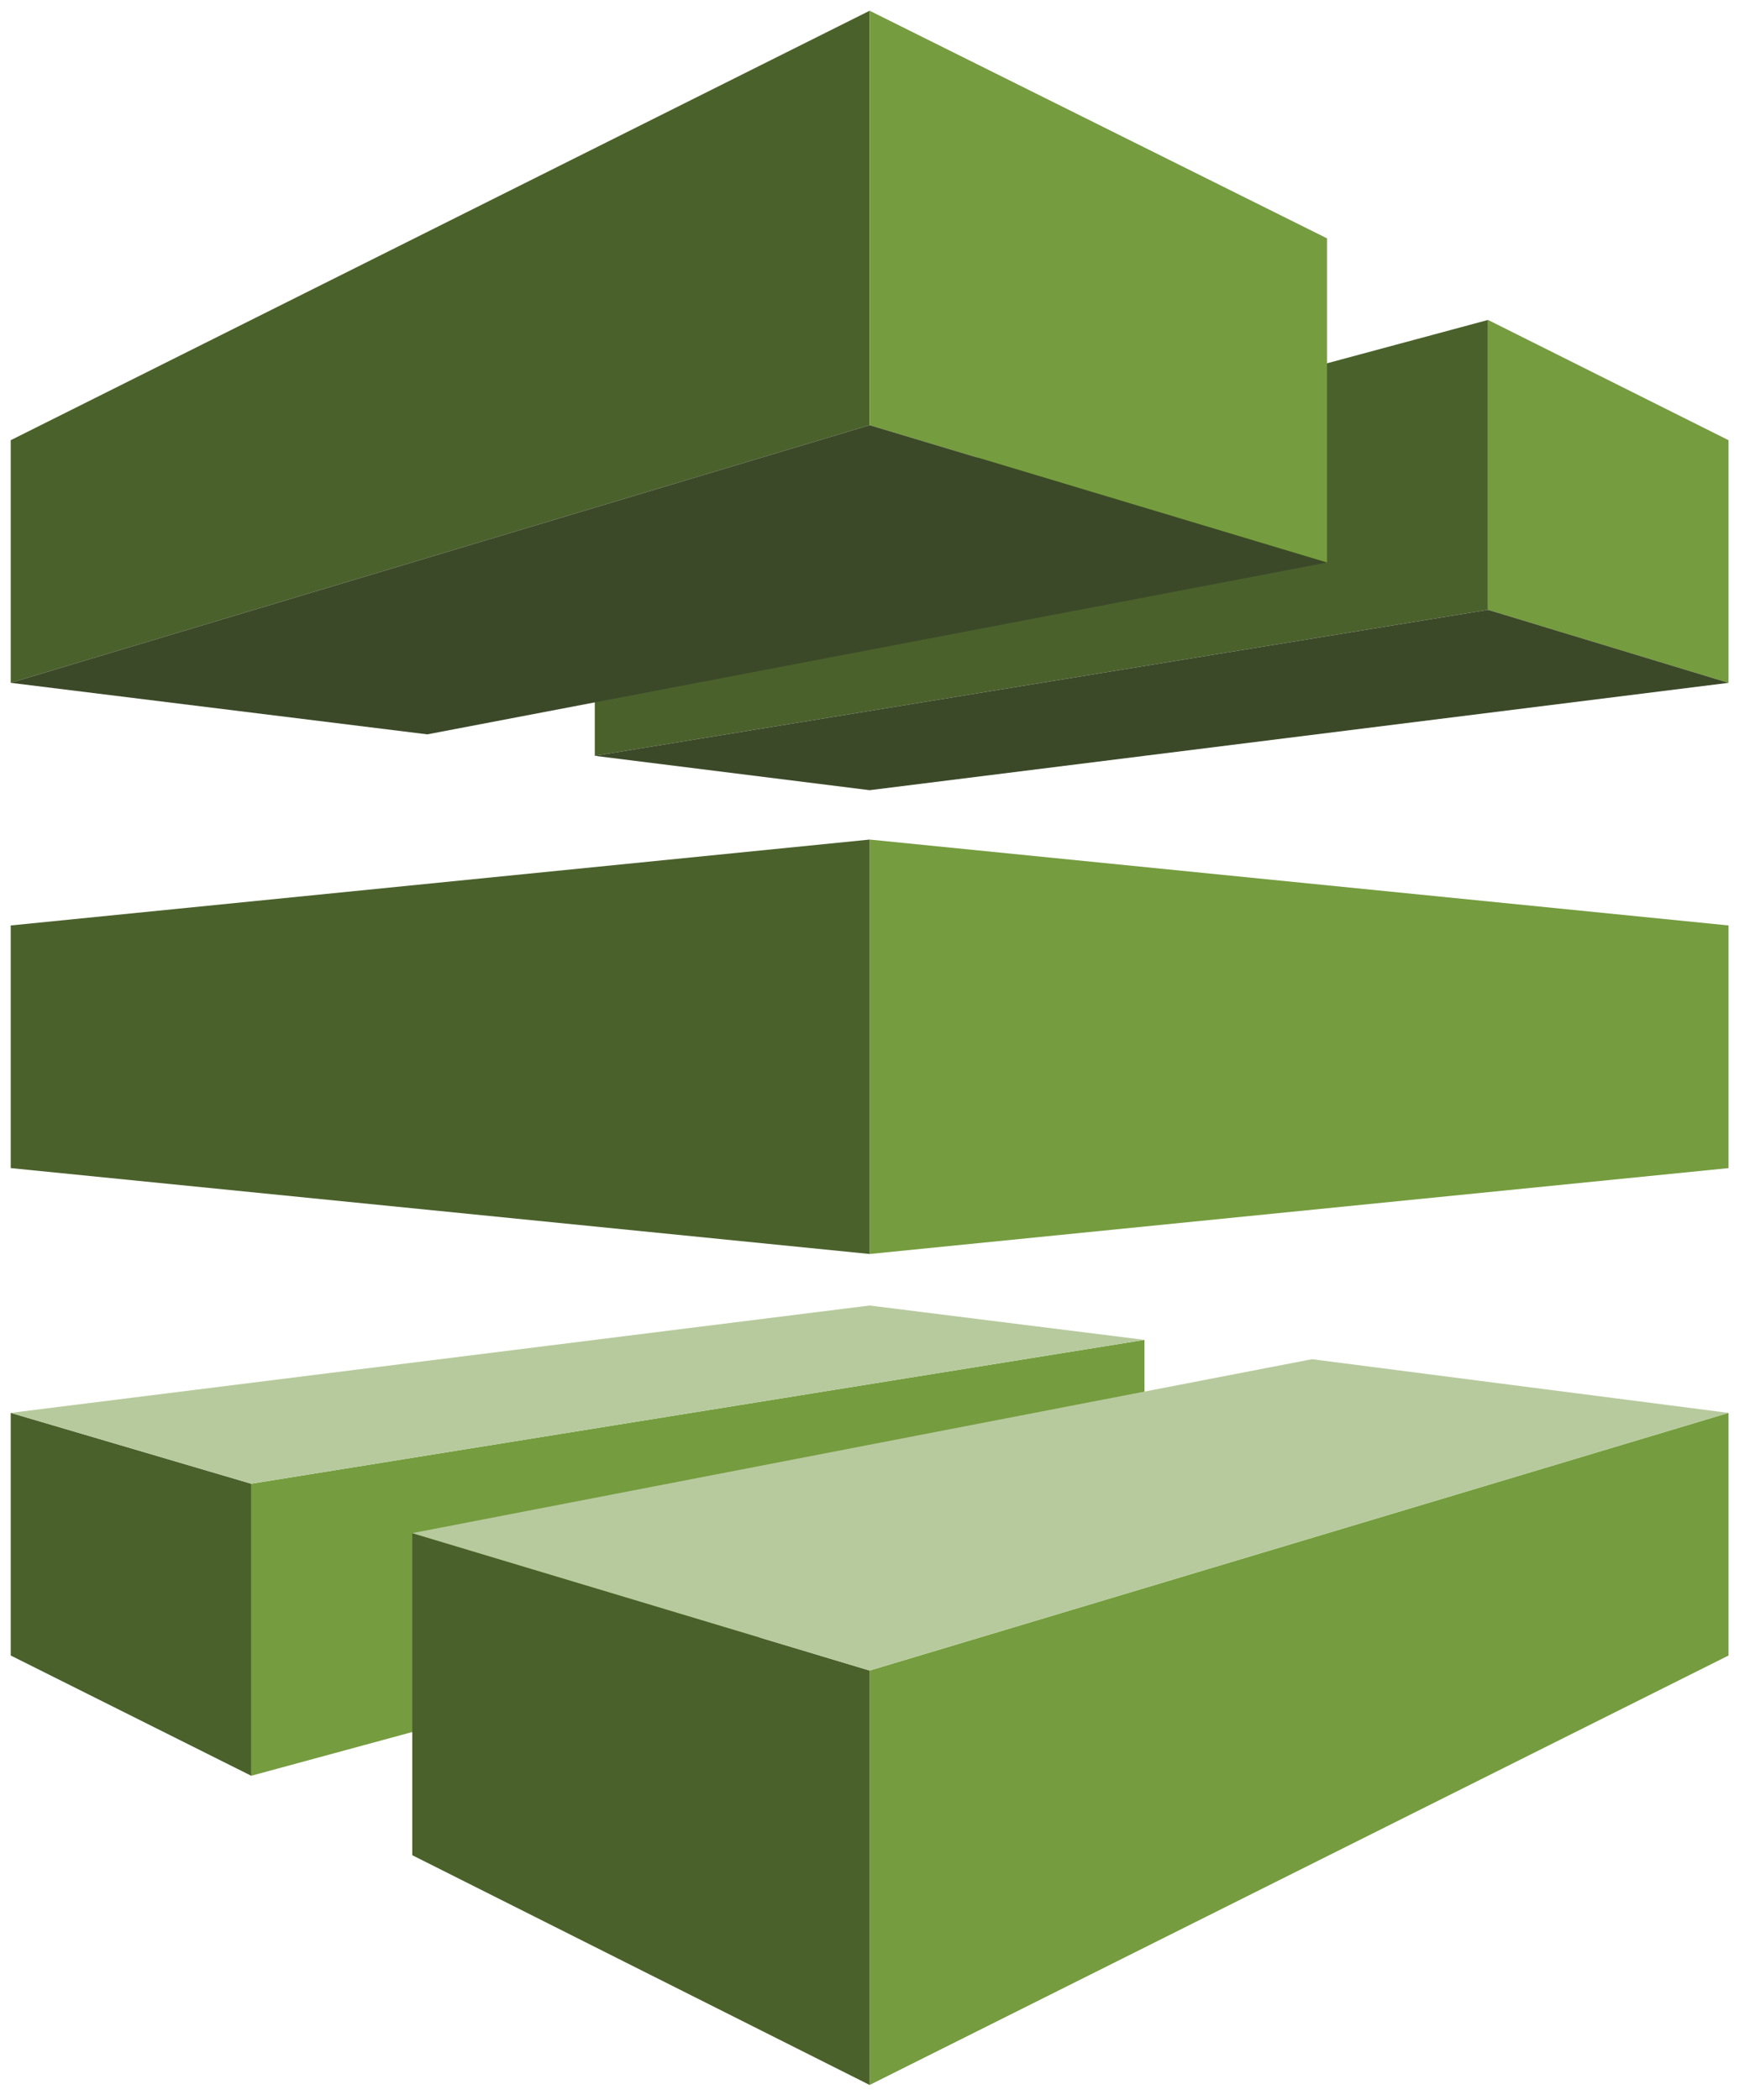 <?xml version="1.0" encoding="utf-8"?>
<!DOCTYPE svg PUBLIC "-//W3C//DTD SVG 1.1//EN" "http://www.w3.org/Graphics/SVG/1.1/DTD/svg11.dtd">
<svg version="1.1" xmlns="http://www.w3.org/2000/svg" xmlns:xlink="http://www.w3.org/1999/xlink"
        x="0px" y="0px" viewBox="0 0 81.5 97.8" enable-background="new 0 0 81.5 97.8" xml:space="preserve">
    <g>
        <polygon fill="#4B612C" points="27.7,35.2 69.3,28.4 69.3,14.9 27.7,26.1" />
        <polygon fill="#759C3E" points="80.5,54.4 40.5,58.4 40.5,39.1 80.5,43.1" />
        <polygon fill="#4B612C" points="0.5,20.5 40.5,0.5 40.5,19.8 0.5,31.8" />
        <polygon fill="#4B612C" points="0.5,54.4 40.5,58.4 40.5,39.1 0.5,43.1" />
        <polygon fill="#759C3E" points="61.8,26.2 40.5,19.8 40.5,0.5 61.8,11.1" />
        <polygon fill="#3C4929" points="0.5,31.8 40.5,19.8 61.8,26.2 19.9,34.2" />
        <polygon fill="#759C3E" points="69.3,14.9 80.5,20.5 80.5,31.8 69.3,28.4" />
        <polygon fill="#3C4929" points="40.5,36.8 80.5,31.8 69.3,28.4 27.7,35.2" />
        <polygon fill="#759C3E" points="53.3,62.4 11.7,69.1 11.7,82.7 53.3,71.4" />
        <polygon fill="#759C3E" points="80.5,77.1 40.5,97.1 40.5,77.8 80.5,65.8" />
        <polygon fill="#4B612C" points="19.2,71.4 40.5,77.8 40.5,97.1 19.2,86.4" />
        <polygon fill="#B7CA9D" points="80.5,65.8 40.5,77.8 19.2,71.4 61.1,63.3" />
        <polygon fill="#4B612C" points="11.7,82.7 0.5,77.1 0.5,65.8 11.7,69.1" />
        <polygon fill="#B7CA9D" points="40.5,60.8 0.5,65.8 11.7,69.1 53.3,62.4" />
    </g>
</svg>
